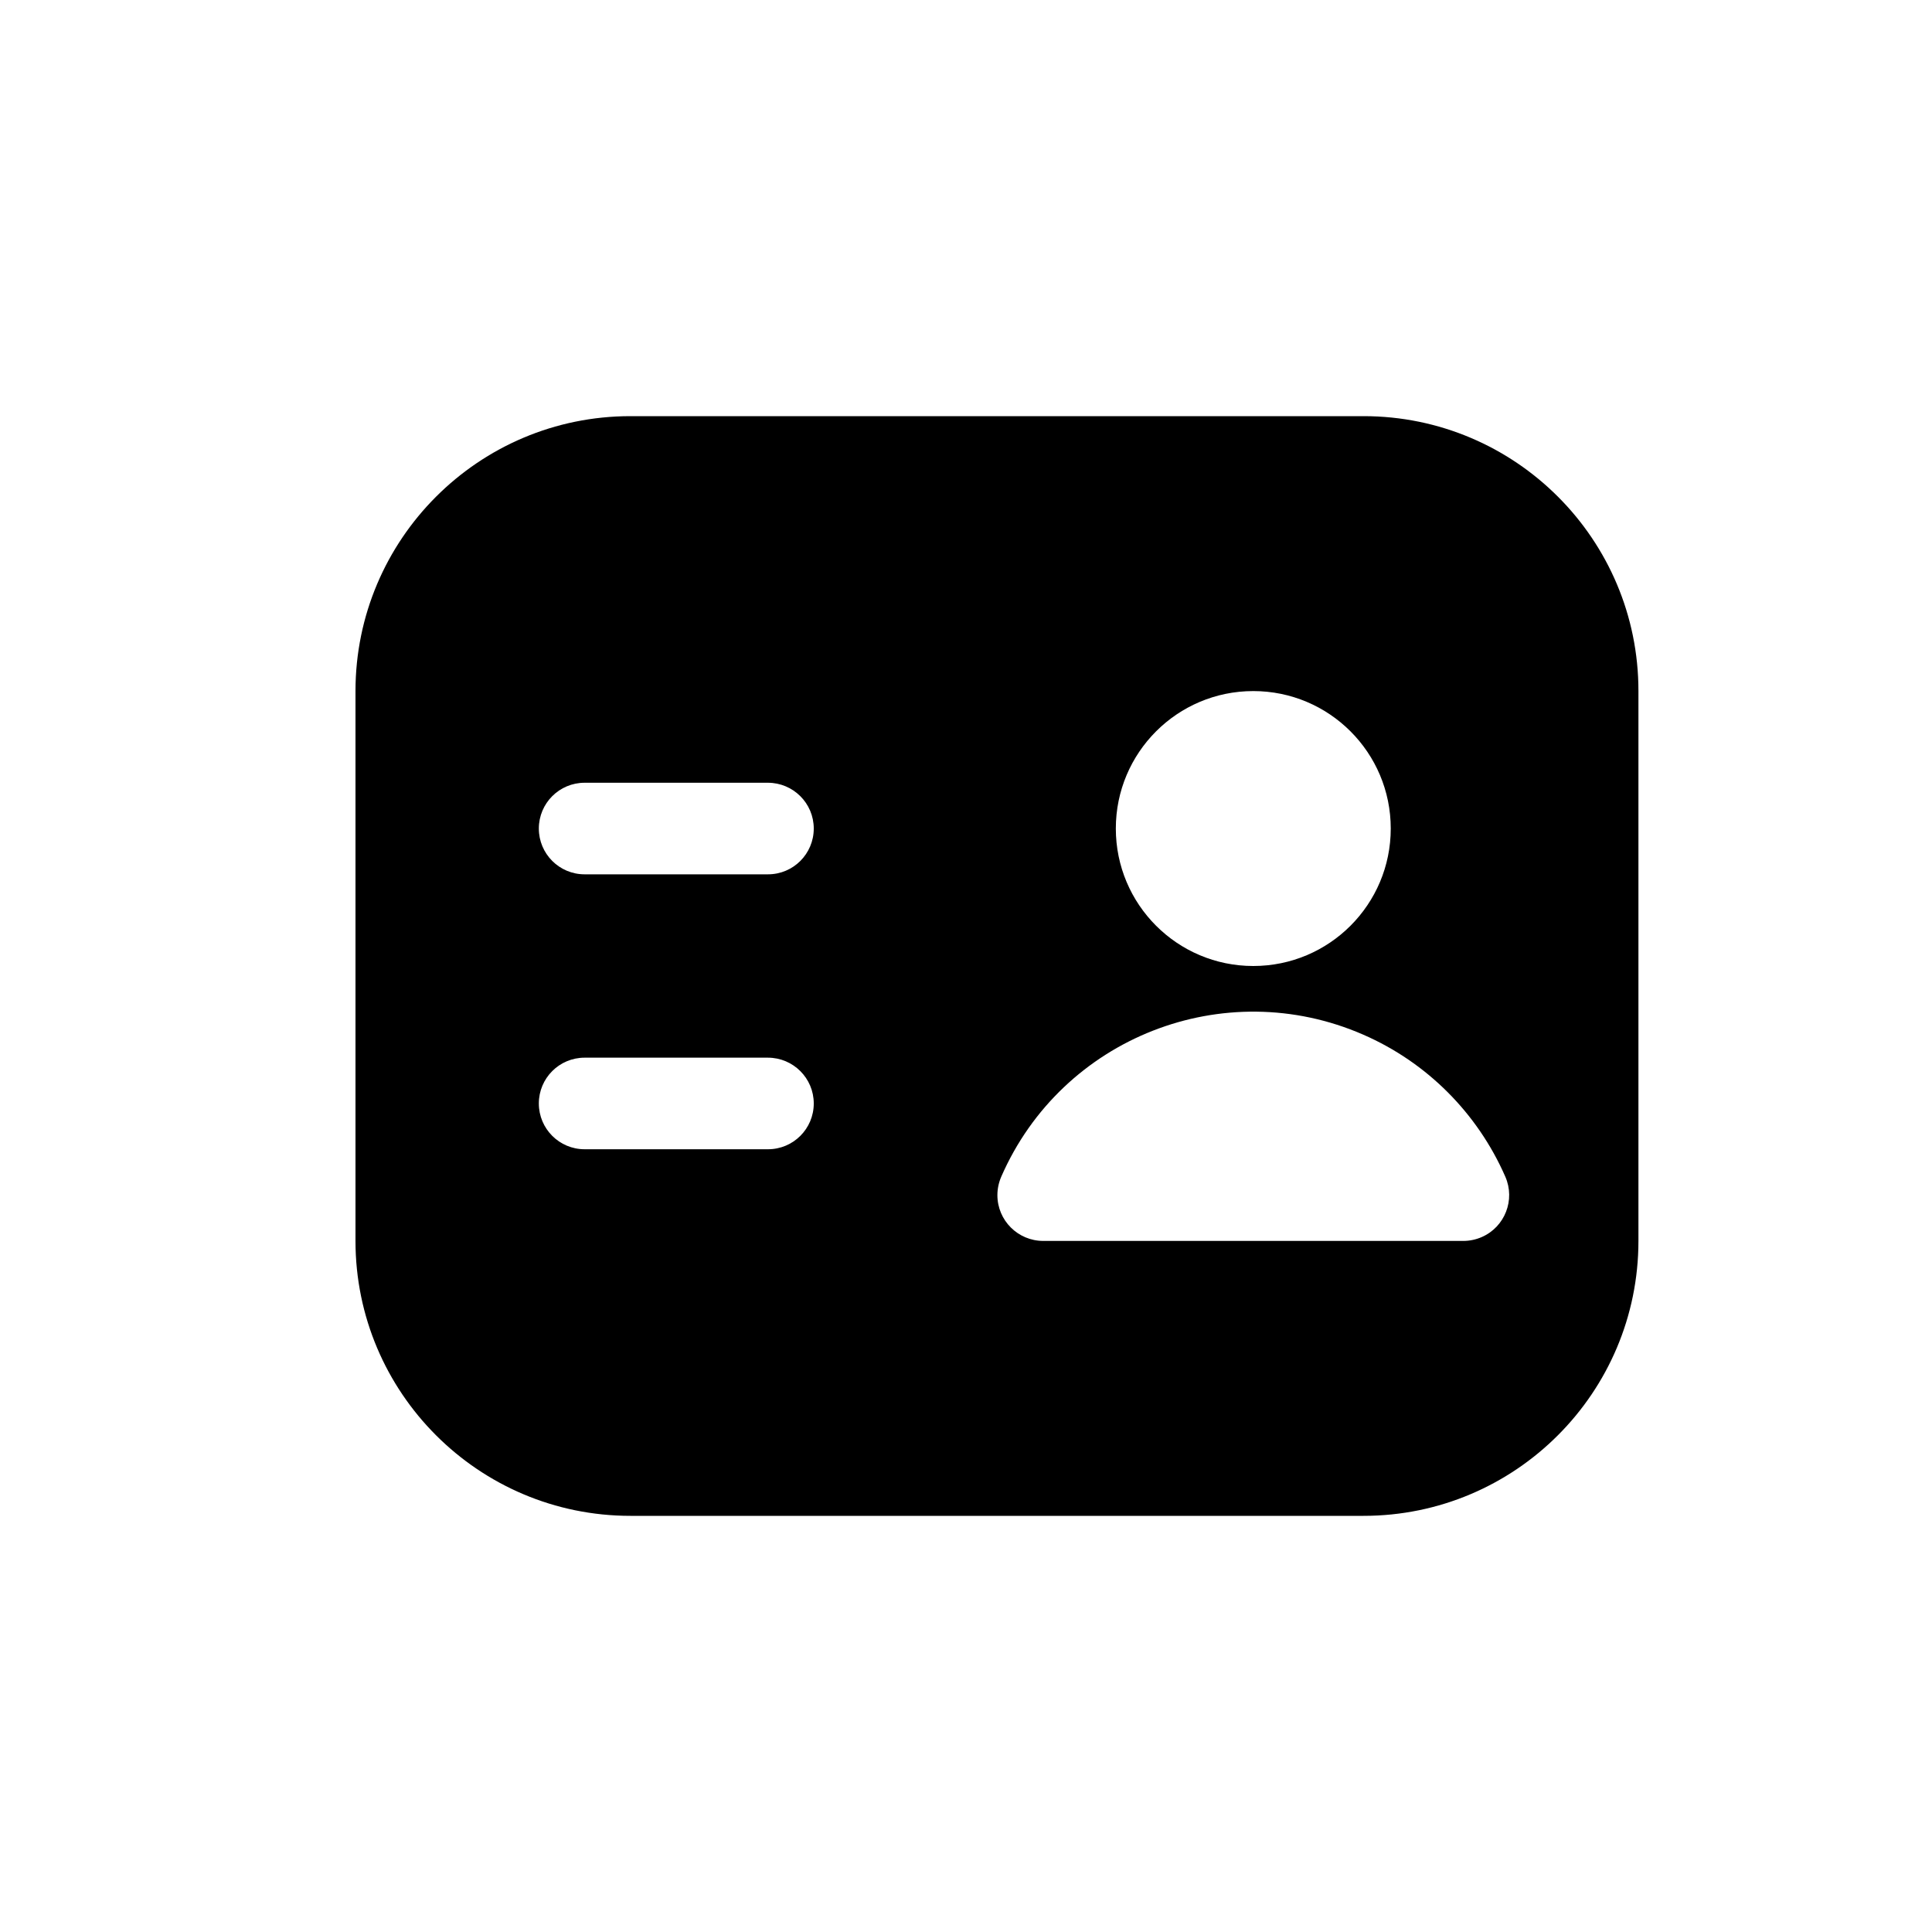 <?xml version="1.0" encoding="utf-8"?>
<!-- Generator: Adobe Illustrator 23.0.0, SVG Export Plug-In . SVG Version: 6.00 Build 0)  -->
<!DOCTYPE svg PUBLIC "-//W3C//DTD SVG 1.1//EN" "http://www.w3.org/Graphics/SVG/1.1/DTD/svg11.dtd">
<svg version="1.1" id="图层_1" xmlns:x="http://ns.adobe.com/Extensibility/1.0/" xmlns:i="http://ns.adobe.com/AdobeIllustrator/10.0/" xmlns:graph="http://ns.adobe.com/Graphs/1.0/"
	 xmlns="http://www.w3.org/2000/svg" xmlns:xlink="http://www.w3.org/1999/xlink" x="0px" y="0px" viewBox="0 0 200 200"
	 style="enable-background:new 0 0 200 200;" xml:space="preserve">
<path d="M141.16,43.08H65.26c-15.71,0-28.46,12.75-28.46,28.46v56.92c0,15.71,12.75,28.46,28.46,28.46h75.89
	c15.71,0,28.46-12.75,28.46-28.46V71.54C169.62,55.83,156.87,43.08,141.16,43.08z M129.74,71.54c7.86,0,14.23,6.37,14.23,14.23
	S137.6,100,129.74,100s-14.23-6.37-14.23-14.23S121.88,71.54,129.74,71.54z M84.24,114.23c0,2.62-2.12,4.74-4.74,4.74H60.52
	c-2.62,0-4.74-2.12-4.74-4.74s2.12-4.74,4.74-4.74h18.97C82.11,109.49,84.24,111.61,84.24,114.23z M84.24,85.77
	c0,2.62-2.12,4.74-4.74,4.74H60.52c-2.62,0-4.74-2.12-4.74-4.74s2.12-4.74,4.74-4.74h18.97C82.11,81.03,84.24,83.15,84.24,85.77z
	 M151.48,128.46H108c-2.62,0-4.75-2.12-4.75-4.74c0-0.66,0.14-1.31,0.4-1.91c6.29-14.41,23.07-20.99,37.48-14.7
	c6.58,2.87,11.82,8.12,14.7,14.7c1.05,2.4-0.04,5.2-2.44,6.25C152.79,128.32,152.14,128.46,151.48,128.46L151.48,128.46z"/>
</svg>
